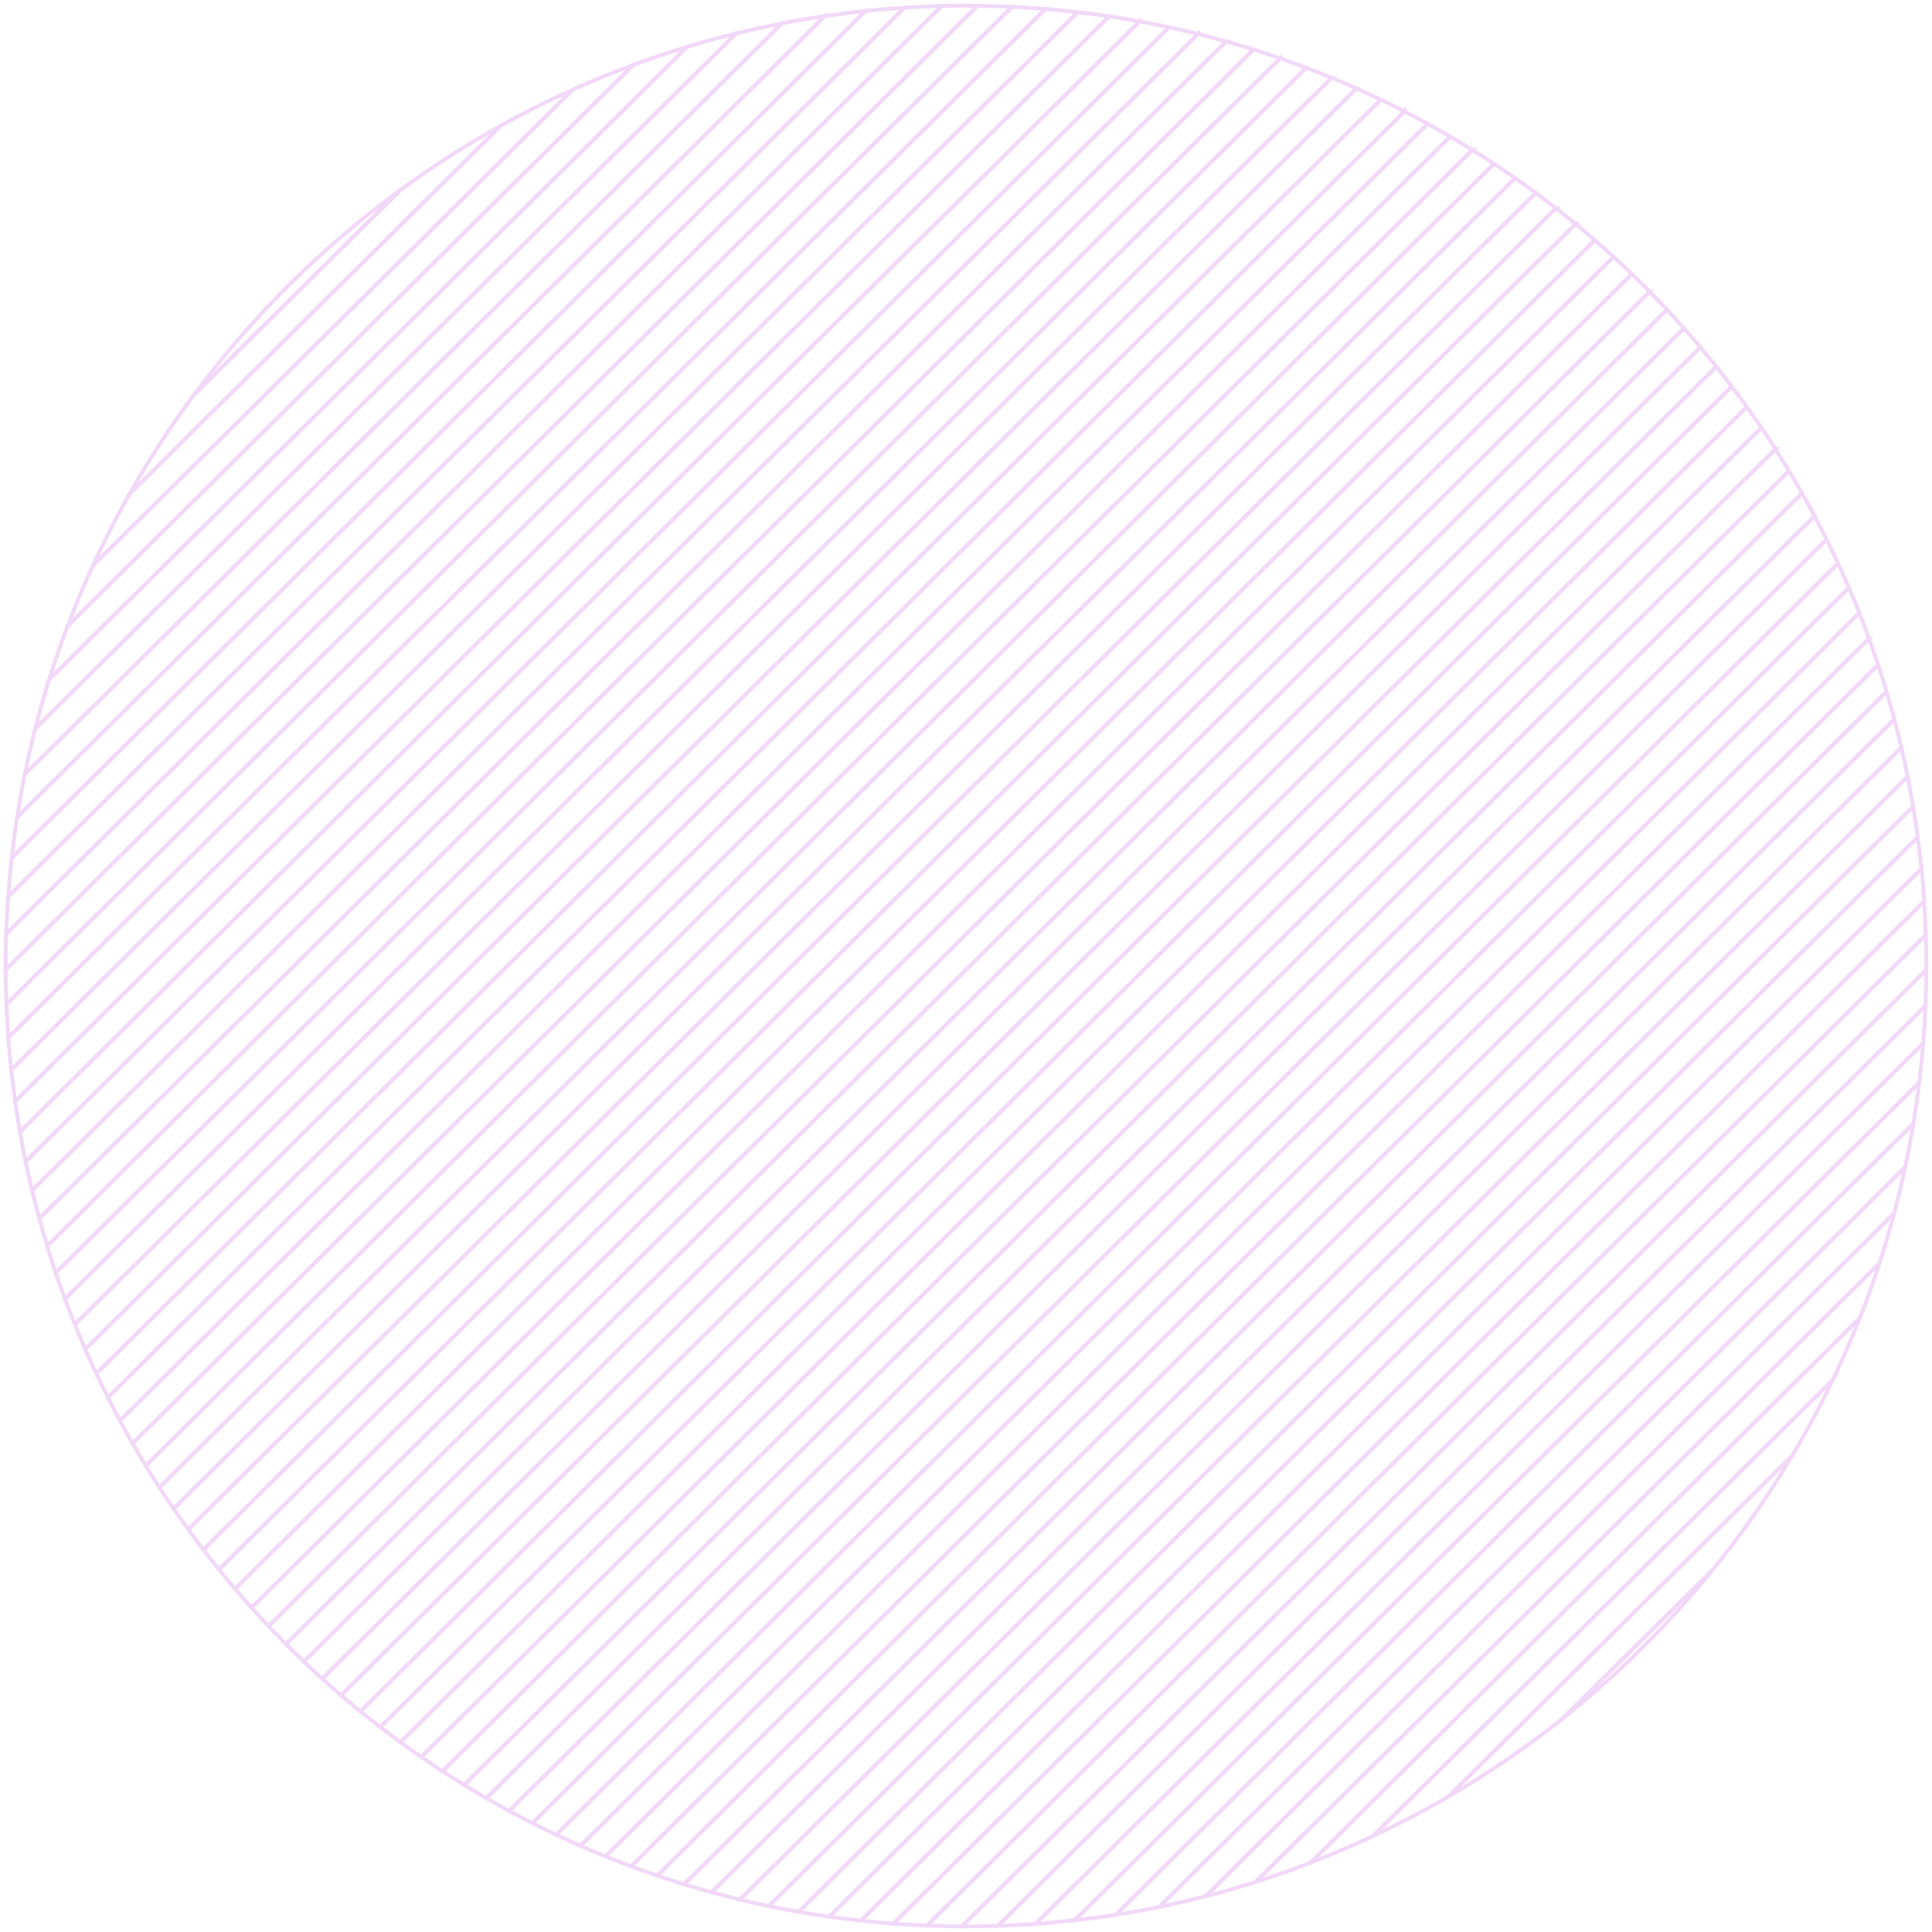 <?xml version="1.0" encoding="UTF-8"?>
<svg id="a" data-name="Capa 1" xmlns="http://www.w3.org/2000/svg" xmlns:xlink="http://www.w3.org/1999/xlink" viewBox="0 0 340.27 340.28">
  <defs>
    <style>
      .c, .d {
        fill: none;
      }

      .e {
        opacity: .24;
      }

      .f {
        clip-path: url(#b);
      }

      .d {
        stroke: #c85ce1;
        stroke-miterlimit: 10;
        stroke-width: .68px;
      }
    </style>
    <clipPath id="b">
      <rect class="c" width="340.27" height="340.28"/>
    </clipPath>
  </defs>
  <g class="e">
    <g class="f">
      <path class="d" d="M238.91,15.58L15.02,237.65c.63,1.44,1.27,2.87,1.94,4.29L243.19,17.55c-1.41-.68-2.84-1.33-4.28-1.97Z"/>
      <path class="d" d="M243.19,17.55L16.96,241.94c.66,1.41,1.34,2.81,2.04,4.19L247.36,19.62c-1.38-.71-2.77-1.4-4.17-2.07Z"/>
      <path class="d" d="M247.36,19.62L18.99,246.13c.7,1.38,1.4,2.74,2.13,4.1L251.44,21.8c-1.35-.74-2.7-1.47-4.08-2.17Z"/>
      <path class="d" d="M251.44,21.8L21.13,250.23c.72,1.34,1.46,2.68,2.22,4.01L255.42,24.06c-1.32-.77-2.64-1.53-3.98-2.26Z"/>
      <path class="d" d="M234.54,13.71L13.18,233.26c.59,1.47,1.21,2.94,1.84,4.39L238.91,15.58c-1.45-.65-2.91-1.27-4.38-1.87Z"/>
      <path class="d" d="M220.78,8.72L8.3,219.46c.48,1.58,.98,3.16,1.51,4.72L225.47,10.27c-1.56-.54-3.12-1.06-4.7-1.56Z"/>
      <path class="d" d="M215.95,7.29L6.92,214.62c.44,1.62,.9,3.24,1.39,4.84L220.77,8.72c-1.6-.5-3.21-.98-4.82-1.43Z"/>
      <path class="d" d="M230.06,11.94L11.44,228.77c.56,1.51,1.14,3,1.74,4.49L234.54,13.71c-1.48-.61-2.98-1.2-4.48-1.77Z"/>
      <path class="d" d="M225.47,10.27L9.81,224.17c.52,1.55,1.06,3.08,1.63,4.6L230.06,11.94c-1.52-.58-3.05-1.13-4.59-1.66Z"/>
      <path class="d" d="M255.42,24.06L23.35,254.24c.75,1.31,1.53,2.62,2.32,3.91L259.32,26.41c-1.29-.8-2.59-1.58-3.89-2.35Z"/>
      <path class="d" d="M280.88,42.3L41.39,279.83c.96,1.12,1.93,2.23,2.91,3.33L284.18,45.24c-1.09-.99-2.18-1.98-3.3-2.94Z"/>
      <path class="d" d="M274.03,36.67L35.82,272.94c.9,1.18,1.82,2.34,2.75,3.49L277.5,39.44c-1.14-.94-2.3-1.86-3.47-2.77Z"/>
      <path class="d" d="M211,5.98L5.65,209.66c.4,1.66,.82,3.31,1.27,4.95L215.95,7.29c-1.64-.46-3.29-.89-4.95-1.3Z"/>
      <path class="d" d="M284.18,45.24L44.31,283.16c.98,1.1,1.98,2.18,2.99,3.25L287.4,48.26c-1.06-1.02-2.13-2.03-3.22-3.02Z"/>
      <path class="d" d="M277.5,39.44L38.57,276.43c.93,1.15,1.87,2.29,2.83,3.41L280.88,42.3c-1.12-.97-2.25-1.92-3.39-2.86Z"/>
      <path class="d" d="M259.32,26.41L25.67,258.15c.78,1.29,1.59,2.56,2.41,3.82L263.12,28.85c-1.26-.83-2.53-1.64-3.81-2.44Z"/>
      <path class="d" d="M270.48,33.98L33.16,269.37c.87,1.2,1.76,2.39,2.66,3.57L274.03,36.67c-1.17-.91-2.36-1.81-3.55-2.69Z"/>
      <path class="d" d="M263.12,28.85L28.08,261.97c.82,1.26,1.65,2.5,2.5,3.74L266.84,31.37c-1.23-.86-2.47-1.7-3.72-2.52Z"/>
      <path class="d" d="M266.84,31.37L30.58,265.71c.84,1.23,1.7,2.45,2.58,3.65L270.48,33.98c-1.2-.89-2.41-1.75-3.63-2.61Z"/>
      <path class="d" d="M170.13,1c-1.43,0-2.86,.02-4.28,.05L1.1,164.47c-.06,1.88-.11,3.77-.11,5.67,0,.21,0,.42,0,.64L172.15,1.03c-.67,0-1.34-.03-2.01-.03Z"/>
      <path class="d" d="M121.01,8.26L8.64,119.7c-.89,2.84-1.7,5.72-2.44,8.63L129.66,5.89c-2.92,.71-5.8,1.51-8.65,2.37Z"/>
      <path class="d" d="M137.71,4.12L4.37,136.37c-.51,2.5-.96,5.02-1.35,7.55L145.28,2.82c-2.54,.37-5.07,.81-7.57,1.29Z"/>
      <path class="d" d="M152.46,1.92L2.07,151.08c-.25,2.27-.47,4.55-.63,6.84L159.29,1.36c-2.29,.14-4.57,.33-6.83,.56Z"/>
      <path class="d" d="M145.28,2.82L3.02,143.92c-.37,2.37-.68,4.76-.95,7.16L152.46,1.92c-2.41,.25-4.8,.56-7.18,.91Z"/>
      <path class="d" d="M129.66,5.89L6.21,128.34c-.68,2.66-1.29,5.33-1.84,8.04L137.71,4.12c-2.7,.53-5.39,1.12-8.05,1.77Z"/>
      <path class="d" d="M88.22,22.14L22.81,87.01c-2.32,4.1-4.47,8.31-6.45,12.61L100.89,15.78c-4.33,1.94-8.55,4.07-12.67,6.35Z"/>
      <path class="d" d="M34.15,69.55l36.49-36.19c-13.92,10.14-26.24,22.36-36.49,36.19Z"/>
      <path class="d" d="M100.89,15.78L16.36,99.62c-1.6,3.48-3.08,7.02-4.44,10.62L111.54,11.43c-3.61,1.33-7.17,2.78-10.65,4.35Z"/>
      <path class="d" d="M205.92,4.81L4.51,204.58c.35,1.7,.74,3.4,1.14,5.08L211,5.98c-1.68-.42-3.38-.81-5.08-1.18Z"/>
      <path class="d" d="M111.54,11.43L11.92,110.24c-1.18,3.11-2.28,6.27-3.28,9.46L121.01,8.26c-3.2,.97-6.35,2.02-9.46,3.17Z"/>
      <path class="d" d="M189.81,2.15L1.98,188.44c.2,1.85,.43,3.7,.69,5.53L195.35,2.87c-1.83-.27-3.68-.51-5.53-.73Z"/>
      <path class="d" d="M195.34,2.87L2.67,193.97c.25,1.8,.53,3.6,.84,5.38L200.71,3.76c-1.78-.33-3.57-.62-5.37-.89Z"/>
      <path class="d" d="M200.71,3.76L3.51,199.35c.31,1.75,.63,3.5,.99,5.23L205.92,4.81c-1.73-.37-3.47-.72-5.21-1.04Z"/>
      <path class="d" d="M184.12,1.58L1.46,182.75c.14,1.91,.32,3.81,.52,5.7L189.81,2.15c-1.89-.22-3.79-.41-5.69-.57Z"/>
      <path class="d" d="M287.4,48.26L47.3,286.41c1.01,1.07,2.04,2.12,3.07,3.17L290.54,51.36c-1.03-1.05-2.08-2.08-3.14-3.1Z"/>
      <path class="d" d="M178.24,1.2L1.14,176.86c.08,1.97,.18,3.94,.32,5.89L184.12,1.58c-1.95-.16-3.91-.29-5.88-.38Z"/>
      <path class="d" d="M159.29,1.36L1.44,157.92c-.15,2.17-.27,4.36-.34,6.55L165.86,1.05c-2.2,.06-4.39,.16-6.57,.3Z"/>
      <path class="d" d="M172.15,1.03L1,170.78c0,2.04,.06,4.06,.14,6.08L178.24,1.2c-2.02-.1-4.05-.15-6.09-.17Z"/>
      <path class="d" d="M70.64,33.36l-36.49,36.19c-4.13,5.57-7.92,11.4-11.35,17.47L88.22,22.14c-6.1,3.38-11.97,7.13-17.58,11.22Z"/>
      <path class="d" d="M339.27,170.79l-169.86,168.48c.24,0,.49,0,.73,0,1.88,0,3.76-.04,5.63-.1l163.36-162.03c.09-2.11,.14-4.23,.15-6.36Z"/>
      <path class="d" d="M339.28,170.14c0-1.83-.04-3.65-.1-5.47l-175.9,174.46c2.03,.08,4.07,.13,6.12,.14l169.86-168.48c0-.22,0-.43,0-.65Z"/>
      <path class="d" d="M338.88,158.75l-181.54,180.06c1.97,.15,3.95,.25,5.93,.33l175.9-174.46c-.06-1.98-.16-3.96-.29-5.92Z"/>
      <path class="d" d="M290.54,51.36L50.37,289.57c1.04,1.04,2.09,2.07,3.15,3.08L293.59,54.54c-1-1.07-2.02-2.13-3.06-3.18Z"/>
      <path class="d" d="M339.12,177.15l-163.36,162.03c2.21-.07,4.42-.18,6.61-.34l156.36-155.08c.17-2.19,.3-4.39,.39-6.6Z"/>
      <path class="d" d="M335.98,136.78l-200.57,198.93c1.74,.36,3.49,.7,5.25,1.01l196.28-194.68c-.3-1.76-.61-3.52-.96-5.26Z"/>
      <path class="d" d="M336.94,142.04l-196.28,194.68c1.79,.31,3.59,.59,5.41,.85l191.69-190.13c-.24-1.81-.52-3.61-.82-5.4Z"/>
      <path class="d" d="M338.42,153l-186.79,185.27c1.9,.21,3.81,.39,5.73,.53l181.54-180.06c-.13-1.92-.28-3.84-.47-5.75Z"/>
      <path class="d" d="M337.75,147.44l-191.69,190.13c1.84,.26,3.7,.5,5.56,.7l186.79-185.27c-.19-1.86-.41-3.71-.66-5.56Z"/>
      <path class="d" d="M327.56,232.11l-96.73,95.94c3.73-1.43,7.39-2.99,10.98-4.68l80.98-80.32c1.71-3.58,3.31-7.23,4.77-10.95Z"/>
      <path class="d" d="M334.87,131.66l-204.56,202.9c1.69,.41,3.39,.8,5.1,1.15l200.57-198.93c-.34-1.72-.71-3.42-1.1-5.12Z"/>
      <path class="d" d="M301.81,276.29l-26.64,26.42c9.83-7.8,18.76-16.67,26.64-26.42Z"/>
      <path class="d" d="M322.79,243.06l-80.98,80.32c4.54-2.12,8.96-4.44,13.27-6.95l60.62-60.13c2.55-4.3,4.92-8.71,7.09-13.24Z"/>
      <path class="d" d="M338.03,190.66l-148.75,147.54c2.43-.27,4.84-.59,7.24-.97l140.47-139.33c.4-2.4,.74-4.81,1.04-7.24Z"/>
      <path class="d" d="M301.81,276.29c5.09-6.31,9.74-12.99,13.89-19.99l-60.62,60.13c7.03-4.09,13.74-8.68,20.09-13.71l26.64-26.42Z"/>
      <path class="d" d="M335.55,205.54l-131.38,130.31c2.74-.56,5.47-1.19,8.16-1.88l121.27-120.28c.71-2.69,1.36-5.41,1.95-8.15Z"/>
      <path class="d" d="M336.99,197.9l-140.47,139.33c2.57-.4,5.12-.86,7.65-1.37l131.38-130.31c.54-2.53,1.02-5.08,1.44-7.64Z"/>
      <path class="d" d="M333.6,213.69l-121.27,120.29c2.97-.76,5.91-1.61,8.82-2.53l109.86-108.97c.94-2.9,1.81-5.82,2.6-8.79Z"/>
      <path class="d" d="M331.01,222.48l-109.86,108.97c3.27-1.03,6.5-2.17,9.69-3.39l96.73-95.94c1.25-3.16,2.39-6.38,3.45-9.63Z"/>
      <path class="d" d="M338.73,183.75l-156.36,155.09c2.32-.17,4.62-.38,6.91-.64l148.75-147.54c.28-2.29,.51-4.59,.7-6.9Z"/>
      <path class="d" d="M305.01,68.08L66.97,304.17c1.18,.91,2.37,1.8,3.57,2.68L307.66,71.66c-.87-1.21-1.75-2.4-2.65-3.59Z"/>
      <path class="d" d="M310.22,75.33L74.19,309.44c1.24,.85,2.48,1.69,3.74,2.51L312.7,79.09c-.81-1.27-1.63-2.52-2.48-3.76Z"/>
      <path class="d" d="M307.66,71.66L70.54,306.85c1.21,.88,2.42,1.74,3.65,2.59L310.22,75.33c-.84-1.24-1.69-2.46-2.56-3.67Z"/>
      <path class="d" d="M312.7,79.09L77.92,311.95c1.27,.82,2.54,1.63,3.82,2.42L315.08,82.94c-.78-1.29-1.57-2.58-2.39-3.85Z"/>
      <path class="d" d="M296.57,57.81L56.76,295.66c1.09,.99,2.2,1.96,3.32,2.92L299.47,61.15c-.95-1.13-1.92-2.24-2.9-3.34Z"/>
      <path class="d" d="M302.28,64.57L63.49,301.42c1.15,.93,2.31,1.85,3.49,2.76L305.01,68.08c-.89-1.18-1.81-2.35-2.73-3.51Z"/>
      <path class="d" d="M293.59,54.54L53.52,292.66c1.07,1.01,2.15,2.01,3.24,3L296.57,57.81c-.98-1.1-1.97-2.19-2.97-3.26Z"/>
      <path class="d" d="M315.08,82.94L81.75,314.37c1.29,.79,2.6,1.57,3.91,2.33L317.38,86.87c-.75-1.32-1.51-2.64-2.3-3.94Z"/>
      <path class="d" d="M299.47,61.15L60.08,298.58c1.12,.96,2.26,1.91,3.4,2.84L302.28,64.57c-.92-1.15-1.86-2.3-2.81-3.42Z"/>
      <path class="d" d="M317.38,86.87L85.66,316.71c1.32,.76,2.66,1.51,4,2.24L319.59,90.9c-.72-1.35-1.45-2.69-2.21-4.03Z"/>
      <path class="d" d="M327.47,107.94L106.65,326.95c1.49,.6,2.99,1.19,4.5,1.75L329.18,112.45c-.55-1.52-1.12-3.02-1.71-4.52Z"/>
      <path class="d" d="M330.77,117.08L115.75,330.35c1.57,.53,3.15,1.03,4.73,1.52L332.26,121.82c-.47-1.59-.97-3.17-1.49-4.74Z"/>
      <path class="d" d="M329.18,112.45L111.15,328.7c1.53,.57,3.06,1.12,4.61,1.65L330.77,117.08c-.51-1.55-1.04-3.1-1.6-4.63Z"/>
      <path class="d" d="M332.26,121.82L120.48,331.87c1.61,.49,3.23,.96,4.85,1.4L333.63,126.68c-.43-1.63-.89-3.25-1.37-4.86Z"/>
      <path class="d" d="M319.59,90.9L89.66,318.95c1.35,.73,2.72,1.45,4.1,2.14L321.7,95.01c-.69-1.38-1.39-2.76-2.11-4.12Z"/>
      <path class="d" d="M333.63,126.68L125.34,333.27c1.65,.45,3.3,.88,4.97,1.28l204.57-202.9c-.39-1.67-.81-3.33-1.25-4.98Z"/>
      <path class="d" d="M321.7,95.01L93.77,321.09c1.39,.71,2.79,1.39,4.2,2.05L323.72,99.22c-.65-1.41-1.33-2.82-2.02-4.21Z"/>
      <path class="d" d="M323.72,99.22L97.96,323.14c1.42,.67,2.85,1.32,4.29,1.95L325.64,103.53c-.62-1.45-1.26-2.88-1.92-4.31Z"/>
      <path class="d" d="M325.64,103.53L102.26,325.1c1.46,.64,2.92,1.26,4.39,1.85L327.47,107.94c-.59-1.48-1.2-2.95-1.82-4.41Z"/>
    </g>
  </g>
</svg>
